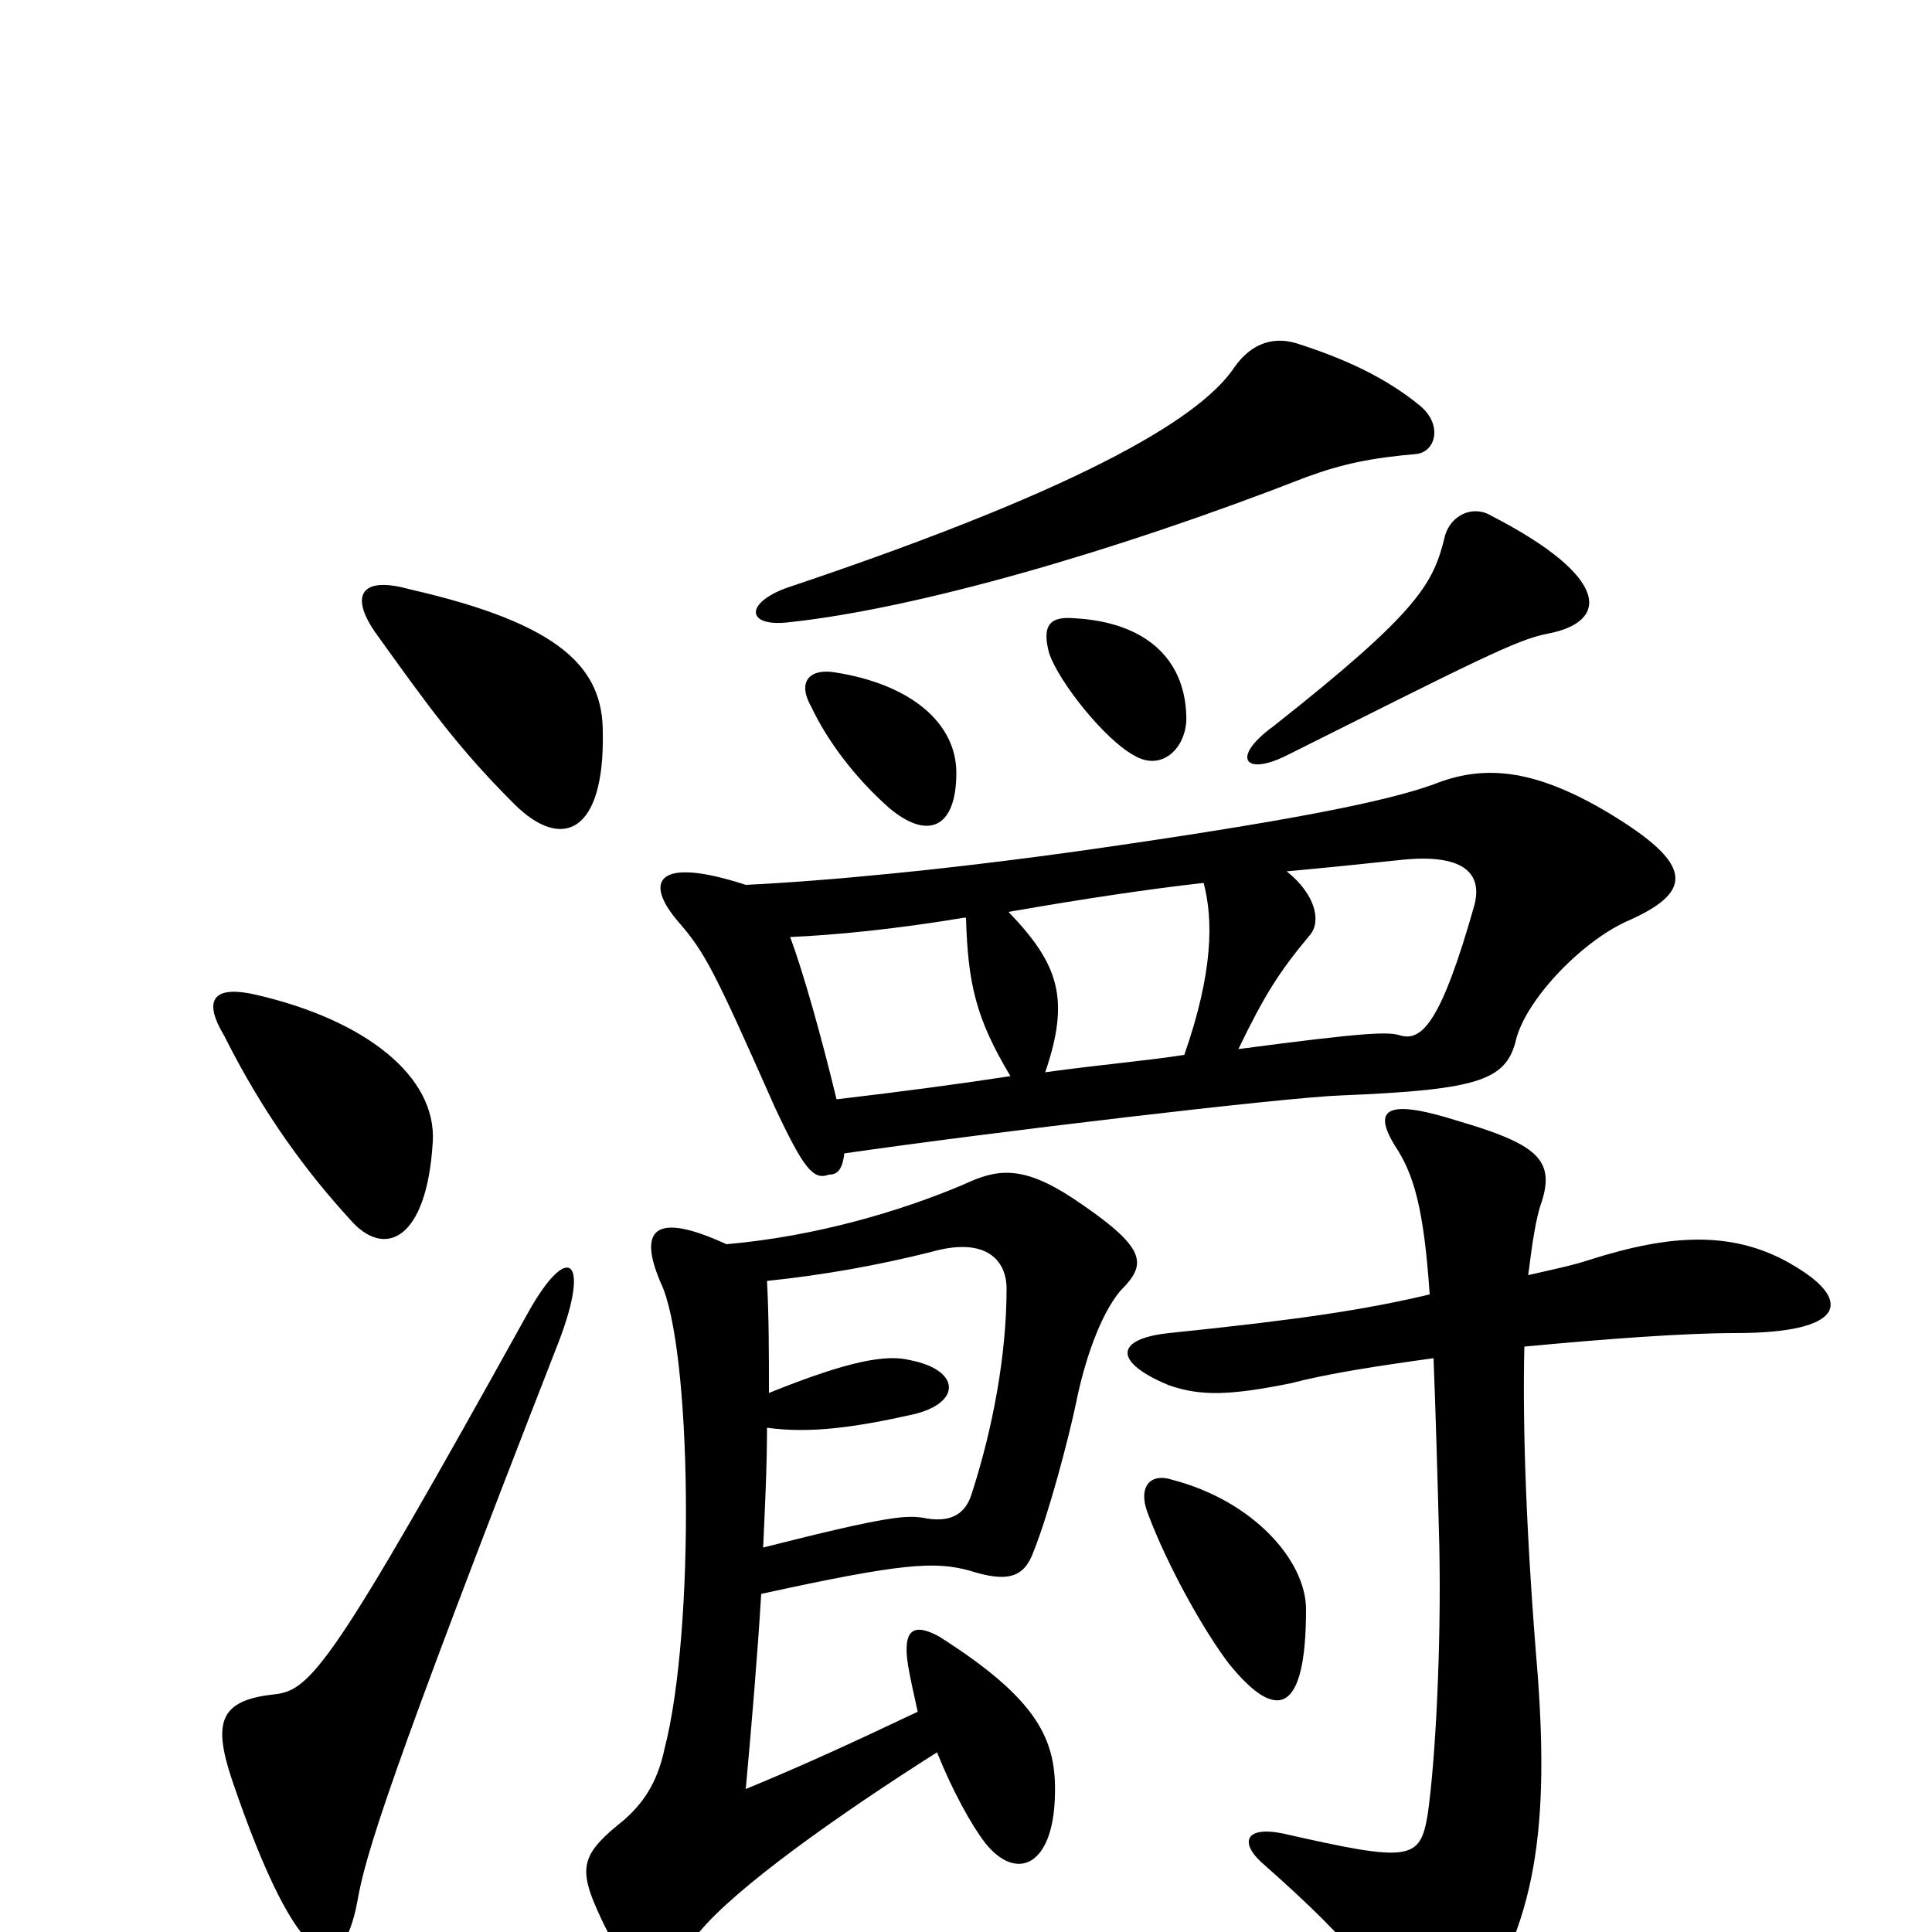 <svg xmlns="http://www.w3.org/2000/svg" viewBox="0 -1000 1000 1000">
	<path fill="#000000" d="M289 -305C306 -349 294 -358 273 -320C172 -138 161 -125 142 -123C114 -120 110 -109 120 -79C155 24 177 27 185 -16C189 -39 200 -77 289 -305ZM224 -409C226 -443 189 -472 133 -485C112 -490 104 -484 116 -464C137 -422 160 -392 181 -369C199 -348 221 -358 224 -409ZM312 -621C312 -654 291 -677 212 -695C187 -702 181 -692 194 -673C222 -634 237 -613 266 -584C291 -559 313 -569 312 -621ZM676 -167C676 -192 649 -223 607 -234C595 -238 589 -230 594 -217C604 -190 623 -156 636 -139C661 -108 676 -113 676 -167ZM495 -600C495 -626 471 -646 432 -652C420 -654 412 -648 420 -634C428 -617 442 -598 460 -582C480 -565 495 -571 495 -600ZM614 -630C613 -659 593 -678 556 -680C544 -681 539 -677 543 -662C548 -647 572 -617 587 -609C602 -600 615 -614 614 -630ZM801 -672C833 -678 834 -701 772 -733C762 -739 751 -733 748 -723C742 -698 735 -684 659 -624C637 -608 644 -598 666 -609C762 -657 785 -669 801 -672ZM735 -790C718 -804 697 -814 672 -822C657 -827 646 -820 639 -810C623 -786 569 -750 408 -696C385 -688 386 -675 409 -678C474 -685 576 -714 676 -753C695 -760 710 -763 733 -765C743 -766 747 -780 735 -790ZM395 -199C396 -221 397 -241 397 -261C419 -258 442 -261 473 -268C498 -274 497 -291 471 -296C459 -299 440 -296 398 -279C398 -299 398 -318 397 -337C426 -340 454 -345 482 -352C510 -360 521 -348 521 -333C521 -299 514 -261 503 -227C500 -217 493 -212 480 -214C470 -216 462 -216 395 -199ZM376 -356C339 -373 330 -364 342 -336C358 -303 360 -157 344 -95C340 -76 332 -66 323 -58C303 -42 299 -35 308 -14C326 28 338 29 362 0C381 -23 433 -60 485 -93C493 -73 503 -55 510 -46C526 -26 545 -34 546 -70C547 -99 538 -120 486 -153C473 -160 467 -157 470 -138C471 -132 473 -123 475 -114C437 -96 415 -86 386 -74C389 -107 392 -142 394 -175C467 -191 484 -192 502 -187C521 -181 530 -183 535 -197C543 -217 553 -255 557 -274C561 -294 569 -319 580 -332C594 -346 594 -354 555 -380C529 -397 516 -395 499 -387C466 -373 422 -360 376 -356ZM791 -340C793 -356 795 -370 798 -378C805 -400 795 -408 754 -420C716 -432 711 -425 722 -407C732 -392 737 -374 740 -330C706 -322 673 -317 605 -310C577 -307 576 -295 605 -283C622 -277 638 -278 668 -284C687 -289 713 -293 742 -297C743 -271 744 -239 745 -199C746 -147 743 -89 739 -61C735 -37 730 -36 664 -51C644 -55 642 -46 653 -36C704 9 716 27 722 50C727 67 744 68 756 51C794 2 802 -49 796 -132C790 -204 788 -261 789 -303C831 -307 872 -310 898 -310C956 -310 958 -327 930 -344C898 -364 864 -361 823 -348C814 -345 804 -343 791 -340ZM437 -403C513 -414 665 -432 694 -433C767 -436 780 -441 785 -463C791 -484 820 -514 844 -524C877 -539 876 -553 833 -579C793 -603 767 -604 742 -594C717 -585 667 -575 562 -560C491 -550 428 -544 386 -542C340 -557 333 -544 351 -523C365 -507 370 -497 401 -427C416 -395 421 -389 429 -392C433 -392 436 -394 437 -403ZM523 -443C497 -439 467 -435 433 -431C425 -464 416 -496 409 -515C432 -516 463 -519 499 -525H500C501 -491 505 -473 523 -443ZM666 -549C688 -551 707 -553 726 -555C756 -558 768 -549 763 -531C746 -471 736 -461 725 -464C719 -466 709 -466 641 -457C654 -484 662 -497 678 -516C684 -523 681 -537 666 -549ZM613 -454C594 -451 570 -449 541 -445C554 -483 548 -501 522 -528C562 -535 596 -540 623 -543C628 -524 628 -497 613 -454Z"/>
</svg>